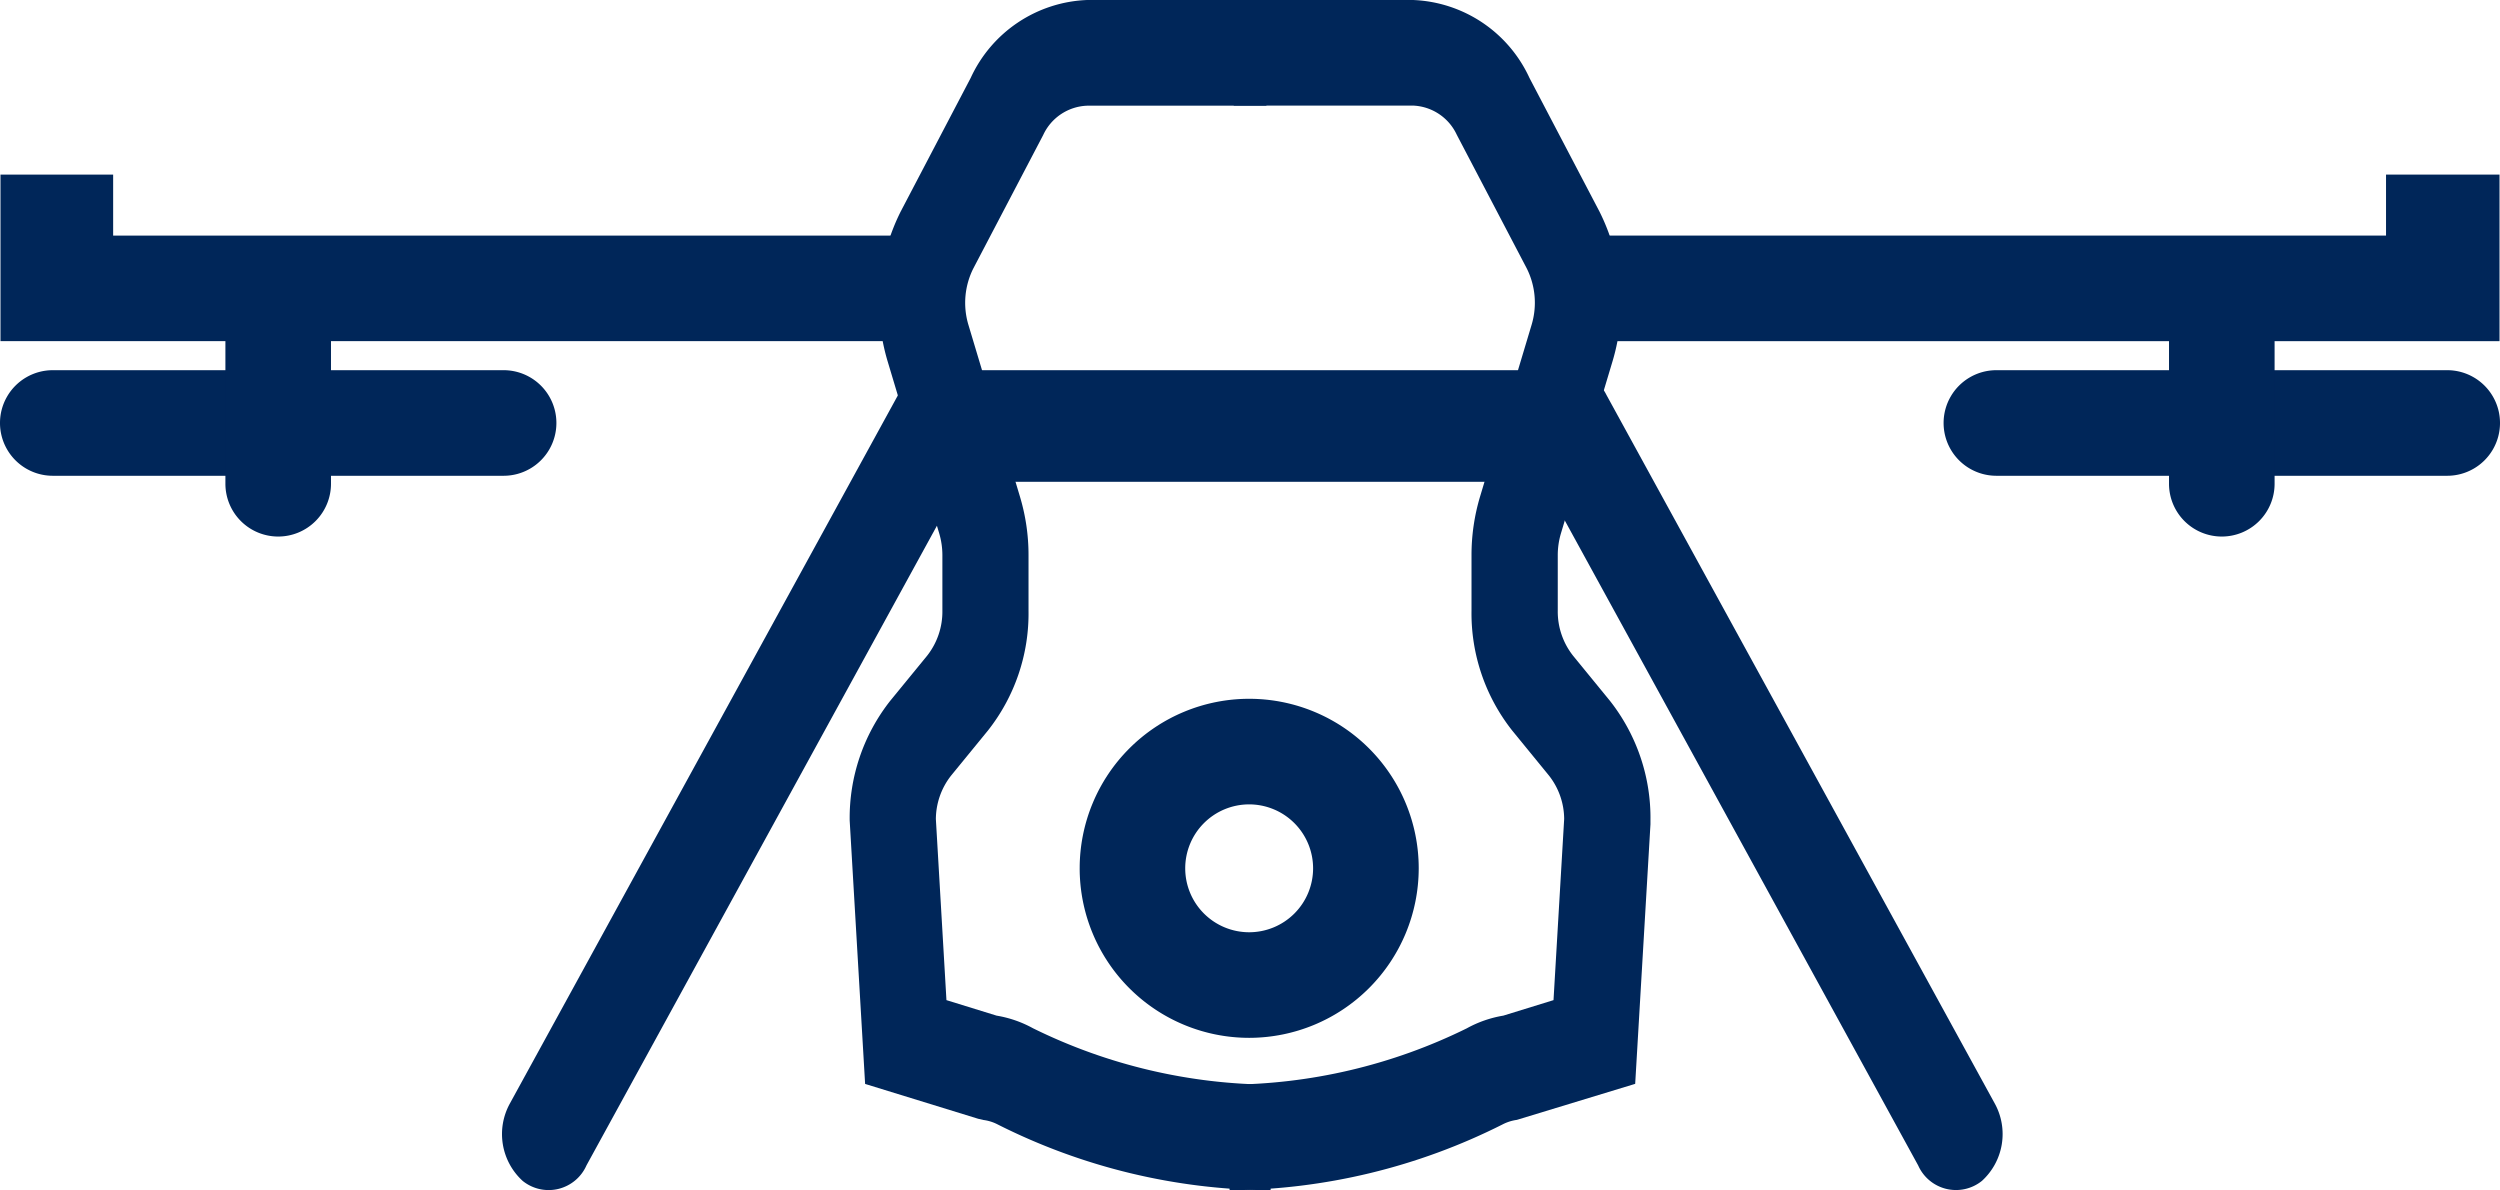 <svg xmlns="http://www.w3.org/2000/svg" width="67.101" height="31.947" viewBox="0 0 67.101 31.947">
  <g id="Group_291" data-name="Group 291" transform="translate(-2397.597 -2005.963)">
    <path id="Path_142" data-name="Path 142" d="M39.6,562.91l-.072-2.834a14.646,14.646,0,0,0,6.44-1.513,3.066,3.066,0,0,1,.979-.34l1.347-.416.286-4.863a1.9,1.9,0,0,0-.41-1.167l-.989-1.211a5.076,5.076,0,0,1-1.088-3.215v-1.485a5.472,5.472,0,0,1,.227-1.566l1.388-4.626a2.057,2.057,0,0,0-.136-1.514L45.7,534.585a1.354,1.354,0,0,0-1.177-.788H39.711v-2.834h4.811a3.593,3.593,0,0,1,3.127,2.093l1.873,3.575a5.462,5.462,0,0,1,.359,4.019l-1.387,4.626a2.049,2.049,0,0,0-.086.59v1.485a1.913,1.913,0,0,0,.41,1.211l.99,1.211a5.078,5.078,0,0,1,1.088,3.215l0,.1-.41,6.966-3.176.967a1.183,1.183,0,0,0-.378.119A16.476,16.476,0,0,1,39.6,562.91" transform="translate(2391 1475)" fill="#002659"/>
    <path id="Path_143" data-name="Path 143" d="M73.685,540.12H49.2v-2.834H70.639v-1.637h3.046Z" transform="translate(2391 1475)" fill="#002659"/>
    <path id="Path_144" data-name="Path 144" d="M72.281,543.733h-12.1a1.417,1.417,0,1,1,0-2.834h12.1a1.417,1.417,0,1,1,0,2.834" transform="translate(2391 1475)" fill="#002659"/>
    <path id="Path_145" data-name="Path 145" d="M66.231,545.364h0a1.417,1.417,0,0,1-1.417-1.417v-3.826a1.417,1.417,0,1,1,2.834,0v3.826a1.417,1.417,0,0,1-1.417,1.417" transform="translate(2391 1475)" fill="#002659"/>
    <path id="Path_146" data-name="Path 146" d="M40.7,562.91a16.467,16.467,0,0,1-7.33-1.769,1.147,1.147,0,0,0-.377-.117l-.142-.033-3.034-.935-.414-7.068a5.078,5.078,0,0,1,1.088-3.215l.991-1.211a1.913,1.913,0,0,0,.409-1.211v-1.485a2.059,2.059,0,0,0-.086-.59l-1.387-4.626a5.467,5.467,0,0,1,.359-4.019l1.873-3.575a3.593,3.593,0,0,1,3.127-2.093h4.811V533.8H35.773a1.355,1.355,0,0,0-1.177.788l-1.872,3.575a2.057,2.057,0,0,0-.136,1.514l1.388,4.626a5.443,5.443,0,0,1,.227,1.566v1.485a5.07,5.07,0,0,1-1.088,3.215l-.99,1.211a1.906,1.906,0,0,0-.409,1.167L32,557.807l1.346.416a3.068,3.068,0,0,1,.977.339,14.648,14.648,0,0,0,6.442,1.514Z" transform="translate(2391 1475)" fill="#002659"/>
    <path id="Path_147" data-name="Path 147" d="M30.915,540.12H6.61v-4.471H9.634v1.637H30.915Z" transform="translate(2391 1475)" fill="#002659"/>
    <path id="Path_148" data-name="Path 148" d="M20.113,543.733H8.014a1.417,1.417,0,1,1,0-2.834h12.1a1.417,1.417,0,1,1,0,2.834" transform="translate(2391 1475)" fill="#002659"/>
    <path id="Path_149" data-name="Path 149" d="M14.064,545.364h0a1.417,1.417,0,0,1-1.417-1.417v-3.826a1.417,1.417,0,1,1,2.834,0v3.826a1.417,1.417,0,0,1-1.417,1.417" transform="translate(2391 1475)" fill="#002659"/>
    <path id="Path_150" data-name="Path 150" d="M58.08,562.241l-9.687-17.679a1.2,1.2,0,0,0-1.028-.668H33.054a1.2,1.2,0,0,0-1.029.668l-9.686,17.679a1.11,1.11,0,0,1-1.712.419h0a1.7,1.7,0,0,1-.346-2.076L30.7,541.568a1.2,1.2,0,0,1,1.029-.669H48.689a1.194,1.194,0,0,1,1.028.669l10.421,19.015a1.7,1.7,0,0,1-.346,2.076h0a1.11,1.11,0,0,1-1.712-.419" transform="translate(2391 1475)" fill="#002659"/>
    <path id="Path_151" data-name="Path 151" d="M40.125,558.819a4.55,4.55,0,1,1,4.551-4.55,4.555,4.555,0,0,1-4.551,4.55m0-6.266a1.716,1.716,0,1,0,1.716,1.716,1.717,1.717,0,0,0-1.716-1.716" transform="translate(2391 1475)" fill="#002659"/>
  </g>
</svg>
